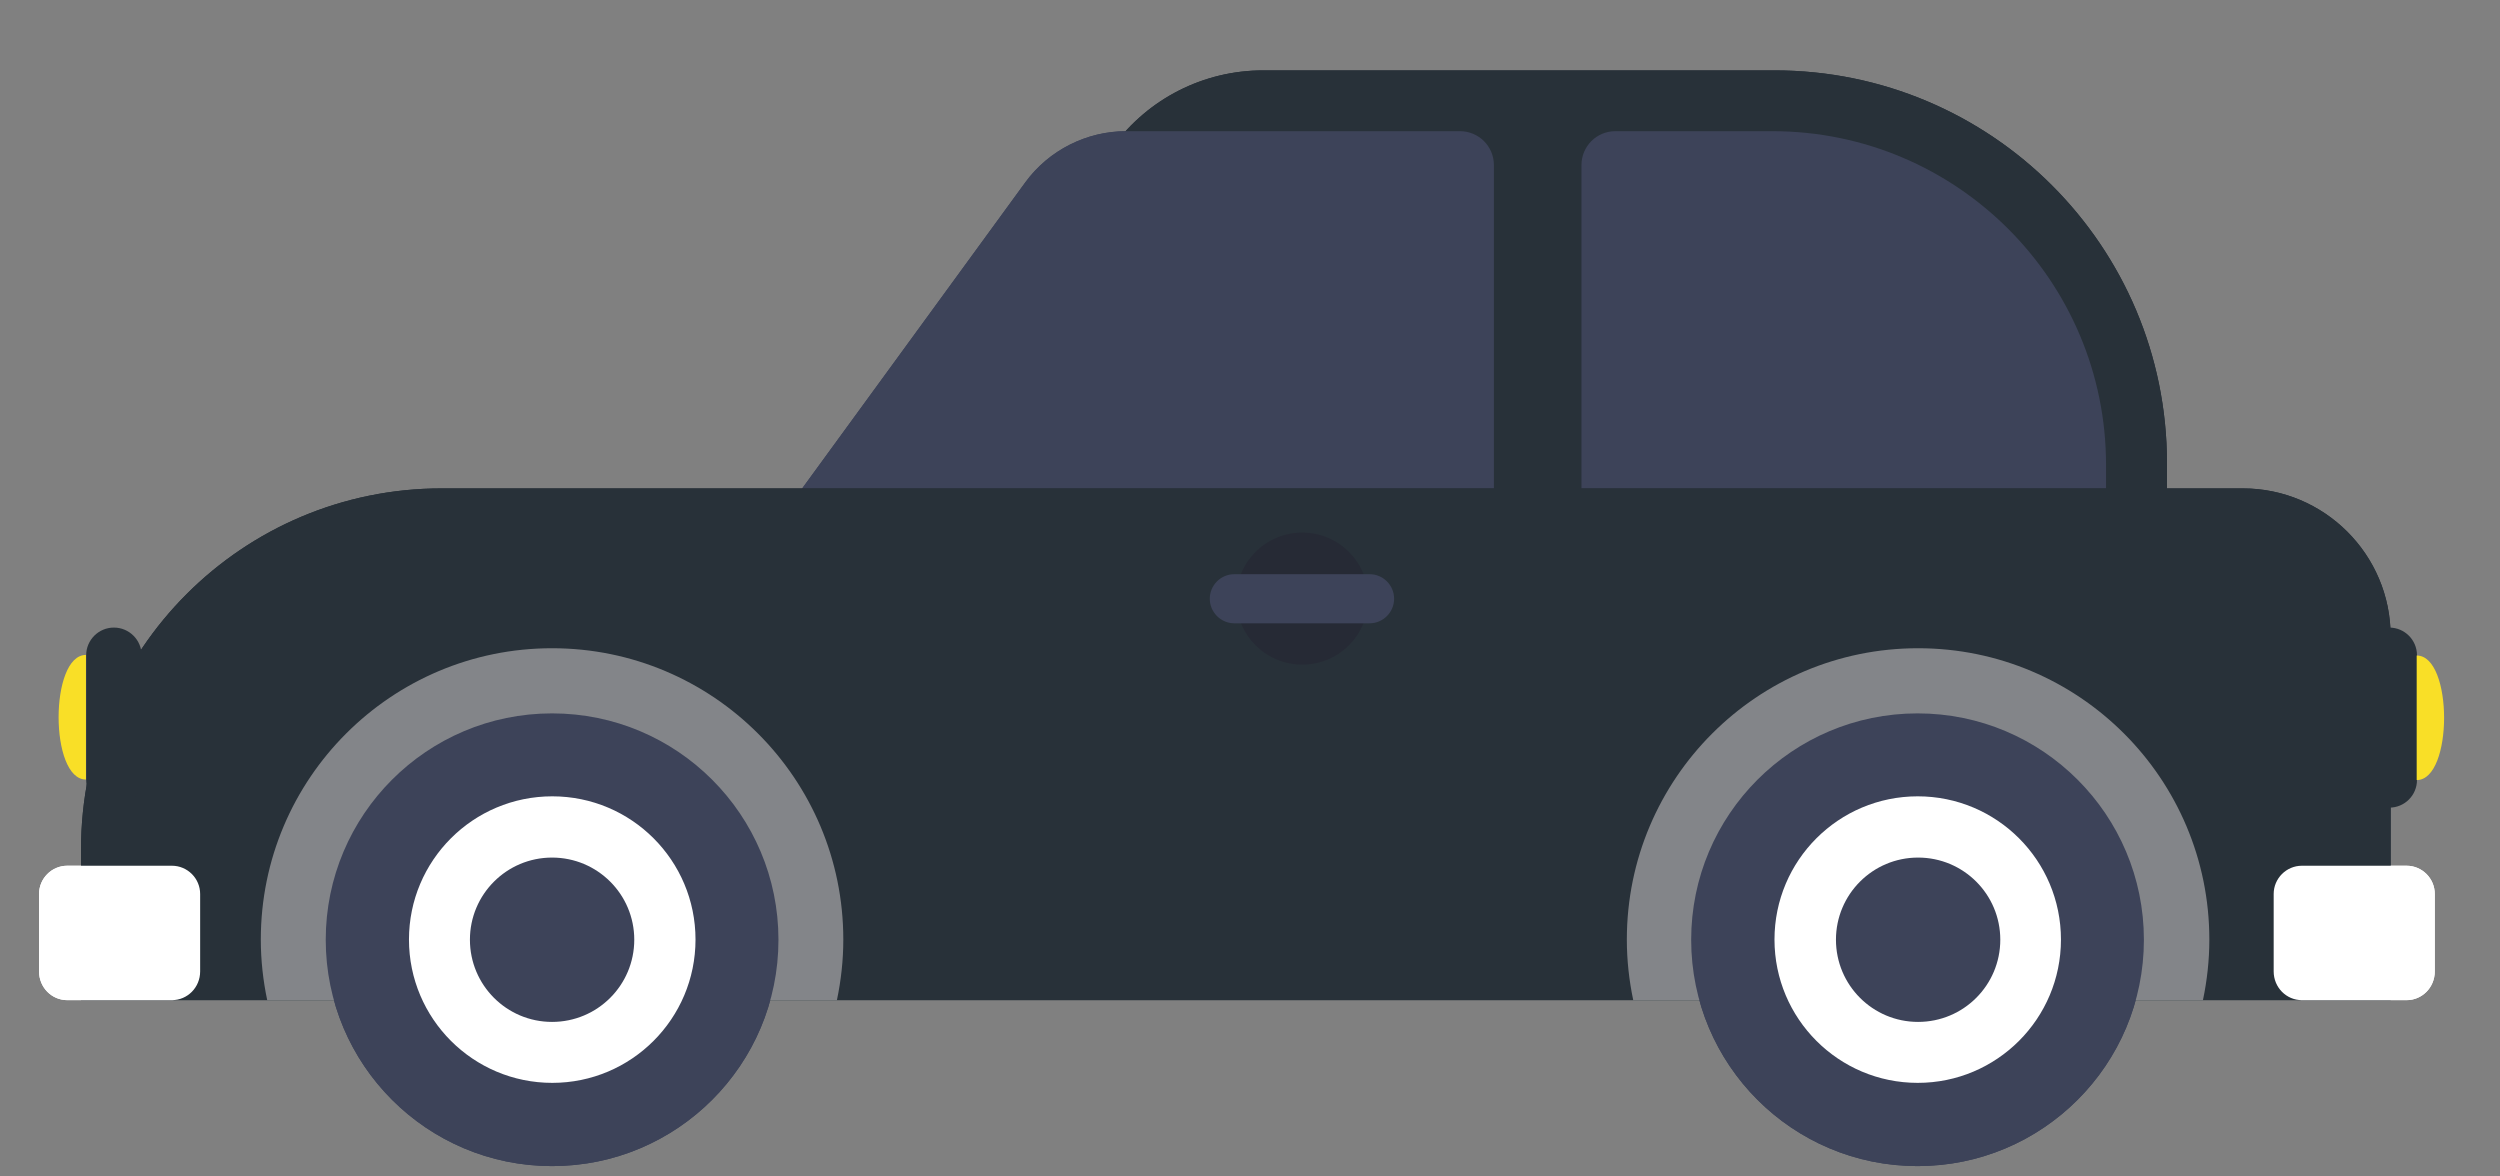 <svg width="34" height="16" viewBox="0 0 34 16" fill="none" xmlns="http://www.w3.org/2000/svg">
<rect x="0" y="0" width="34" height="16" fill="#808080" stroke="none"/>
<path d="M29.471 6.297V8.953H10.062L15.14 1.989C15.617 1.34 16.371 0.957 17.179 0.957H24.131C27.08 0.957 29.471 3.347 29.471 6.297Z" fill="#283139"/>
<path d="M24.102 1.784H21.969C21.714 1.784 21.508 1.99 21.508 2.245V7.664C21.508 7.919 21.714 8.125 21.969 8.125H28.181C28.435 8.125 28.642 7.919 28.642 7.664V6.323C28.642 3.816 26.609 1.784 24.102 1.784Z" fill="#3D4359"/>
<path d="M20.317 2.245C20.317 1.99 20.11 1.784 19.855 1.784H15.317C14.777 1.784 14.265 2.043 13.947 2.476L10.363 7.392C10.141 7.697 10.358 8.125 10.736 8.125H19.855C20.11 8.125 20.317 7.919 20.317 7.664V2.245Z" fill="#3D4359"/>
<path d="M29.471 6.297V8.953H10.062L15.14 1.989C15.617 1.34 16.371 0.957 17.179 0.957H24.131C27.08 0.957 29.471 3.347 29.471 6.297Z" fill="#283139"/>
<path d="M24.102 1.784H21.969C21.714 1.784 21.508 1.99 21.508 2.245V7.664C21.508 7.919 21.714 8.125 21.969 8.125H28.181C28.435 8.125 28.642 7.919 28.642 7.664V6.323C28.642 3.816 26.609 1.784 24.102 1.784Z" fill="#3D4359"/>
<path d="M20.317 2.245C20.317 1.99 20.11 1.784 19.855 1.784H15.317C14.777 1.784 14.265 2.043 13.947 2.476L10.363 7.392C10.141 7.697 10.358 8.125 10.736 8.125H19.855C20.11 8.125 20.317 7.919 20.317 7.664V2.245Z" fill="#3D4359"/>
<path d="M32.513 13.602V8.653C32.513 7.543 31.612 6.642 30.502 6.642H6.007C3.298 6.642 1.102 8.838 1.102 11.547V13.602H32.513Z" fill="#283139"/>
<path d="M7.508 8.816C5.32 8.816 3.547 10.59 3.547 12.778C3.547 13.06 3.578 13.335 3.634 13.602H11.382C11.438 13.335 11.469 13.06 11.469 12.778C11.469 10.59 9.696 8.816 7.508 8.816Z" fill="#838589"/>
<path d="M10.587 12.781C10.587 14.481 9.209 15.859 7.508 15.859C5.808 15.859 4.43 14.481 4.43 12.781C4.43 11.081 5.808 9.702 7.508 9.702C9.209 9.702 10.587 11.081 10.587 12.781Z" fill="#3D4359"/>
<path d="M9.459 12.778C9.459 13.854 8.587 14.727 7.511 14.727C6.435 14.727 5.562 13.854 5.562 12.778C5.562 11.702 6.435 10.83 7.511 10.83C8.587 10.83 9.459 11.702 9.459 12.778Z" fill="white"/>
<path d="M8.626 12.78C8.626 13.398 8.126 13.898 7.508 13.898C6.891 13.898 6.391 13.398 6.391 12.78C6.391 12.163 6.891 11.663 7.508 11.663C8.126 11.663 8.626 12.163 8.626 12.78Z" fill="#3D4359"/>
<path d="M26.086 8.816C23.899 8.816 22.125 10.59 22.125 12.778C22.125 13.06 22.156 13.335 22.212 13.602H29.96C30.016 13.335 30.047 13.06 30.047 12.778C30.047 10.59 28.274 8.816 26.086 8.816Z" fill="#838589"/>
<path d="M29.157 12.781C29.157 14.481 27.779 15.859 26.079 15.859C24.378 15.859 23 14.481 23 12.781C23 11.081 24.378 9.702 26.079 9.702C27.779 9.702 29.157 11.081 29.157 12.781Z" fill="#3D4359"/>
<path d="M28.029 12.778C28.029 13.854 27.157 14.727 26.081 14.727C25.005 14.727 24.133 13.854 24.133 12.778C24.133 11.702 25.005 10.83 26.081 10.83C27.157 10.83 28.029 11.702 28.029 12.778Z" fill="white"/>
<path d="M27.204 12.78C27.204 13.398 26.704 13.898 26.086 13.898C25.469 13.898 24.969 13.398 24.969 12.78C24.969 12.163 25.469 11.663 26.086 11.663C26.704 11.663 27.204 12.163 27.204 12.78Z" fill="#3D4359"/>
<path d="M33.113 12.158V13.211C33.113 13.429 32.941 13.602 32.729 13.602H31.306C31.094 13.602 30.922 13.429 30.922 13.211V12.158C30.922 11.947 31.094 11.774 31.306 11.774H32.729C32.941 11.774 33.113 11.947 33.113 12.158Z" fill="white"/>
<path d="M2.722 12.158V13.211C2.722 13.429 2.55 13.602 2.338 13.602H0.915C0.703 13.602 0.531 13.429 0.531 13.211V12.158C0.531 11.947 0.703 11.774 0.915 11.774H2.338C2.55 11.774 2.722 11.947 2.722 12.158Z" fill="white"/>
<path d="M32.513 13.602V8.653C32.513 7.543 31.612 6.642 30.502 6.642H6.007C3.298 6.642 1.102 8.838 1.102 11.547V13.602H32.513Z" fill="#283139"/>
<path d="M7.508 8.816C5.32 8.816 3.547 10.59 3.547 12.778C3.547 13.06 3.578 13.335 3.634 13.602H11.382C11.438 13.335 11.469 13.06 11.469 12.778C11.469 10.59 9.696 8.816 7.508 8.816Z" fill="#838589"/>
<path d="M10.587 12.781C10.587 14.481 9.209 15.859 7.508 15.859C5.808 15.859 4.43 14.481 4.43 12.781C4.43 11.081 5.808 9.702 7.508 9.702C9.209 9.702 10.587 11.081 10.587 12.781Z" fill="#3D4359"/>
<path d="M9.459 12.778C9.459 13.854 8.587 14.727 7.511 14.727C6.435 14.727 5.562 13.854 5.562 12.778C5.562 11.702 6.435 10.83 7.511 10.83C8.587 10.83 9.459 11.702 9.459 12.778Z" fill="white"/>
<path d="M8.626 12.78C8.626 13.398 8.126 13.898 7.508 13.898C6.891 13.898 6.391 13.398 6.391 12.78C6.391 12.163 6.891 11.663 7.508 11.663C8.126 11.663 8.626 12.163 8.626 12.78Z" fill="#3D4359"/>
<path d="M26.086 8.816C23.899 8.816 22.125 10.59 22.125 12.778C22.125 13.06 22.156 13.335 22.212 13.602H29.96C30.016 13.335 30.047 13.06 30.047 12.778C30.047 10.59 28.274 8.816 26.086 8.816Z" fill="#838589"/>
<path d="M29.157 12.781C29.157 14.481 27.779 15.859 26.079 15.859C24.378 15.859 23 14.481 23 12.781C23 11.081 24.378 9.702 26.079 9.702C27.779 9.702 29.157 11.081 29.157 12.781Z" fill="#3D4359"/>
<path d="M28.029 12.778C28.029 13.854 27.157 14.727 26.081 14.727C25.005 14.727 24.133 13.854 24.133 12.778C24.133 11.702 25.005 10.83 26.081 10.83C27.157 10.83 28.029 11.702 28.029 12.778Z" fill="white"/>
<path d="M27.204 12.78C27.204 13.398 26.704 13.898 26.086 13.898C25.469 13.898 24.969 13.398 24.969 12.78C24.969 12.163 25.469 11.663 26.086 11.663C26.704 11.663 27.204 12.163 27.204 12.78Z" fill="#3D4359"/>
<path d="M33.113 12.158V13.211C33.113 13.429 32.941 13.602 32.729 13.602H31.306C31.094 13.602 30.922 13.429 30.922 13.211V12.158C30.922 11.947 31.094 11.774 31.306 11.774H32.729C32.941 11.774 33.113 11.947 33.113 12.158Z" fill="white"/>
<path d="M2.722 12.158V13.211C2.722 13.429 2.55 13.602 2.338 13.602H0.915C0.703 13.602 0.531 13.429 0.531 13.211V12.158C0.531 11.947 0.703 11.774 0.915 11.774H2.338C2.55 11.774 2.722 11.947 2.722 12.158Z" fill="white"/>
<path d="M18.608 8.141C18.608 8.637 18.207 9.039 17.711 9.039C17.215 9.039 16.812 8.637 16.812 8.141C16.812 7.645 17.215 7.243 17.711 7.243C18.207 7.243 18.608 7.645 18.608 8.141Z" fill="#262A35"/>
<path d="M18.627 8.477H16.787C16.603 8.477 16.453 8.326 16.453 8.143C16.453 7.959 16.603 7.809 16.787 7.809H18.627C18.81 7.809 18.96 7.959 18.96 8.143C18.96 8.326 18.81 8.477 18.627 8.477Z" fill="#3D4359"/>
<path d="M1.549 10.984C1.341 10.984 1.172 10.816 1.172 10.607V8.912C1.172 8.704 1.341 8.535 1.549 8.535C1.757 8.535 1.926 8.704 1.926 8.912V10.607C1.926 10.816 1.757 10.984 1.549 10.984Z" fill="#283139"/>
<path d="M1.169 8.907V10.602C0.673 10.602 0.673 8.907 1.169 8.907Z" fill="#F9DF27"/>
<path d="M32.494 8.535C32.703 8.535 32.871 8.704 32.871 8.912V10.607C32.871 10.816 32.703 10.984 32.494 10.984C32.286 10.984 32.117 10.816 32.117 10.607V8.912C32.117 8.704 32.286 8.535 32.494 8.535Z" fill="#283139"/>
<path d="M32.867 10.609V8.915C33.364 8.915 33.364 10.609 32.867 10.609Z" fill="#F9DF27"/>
</svg>
